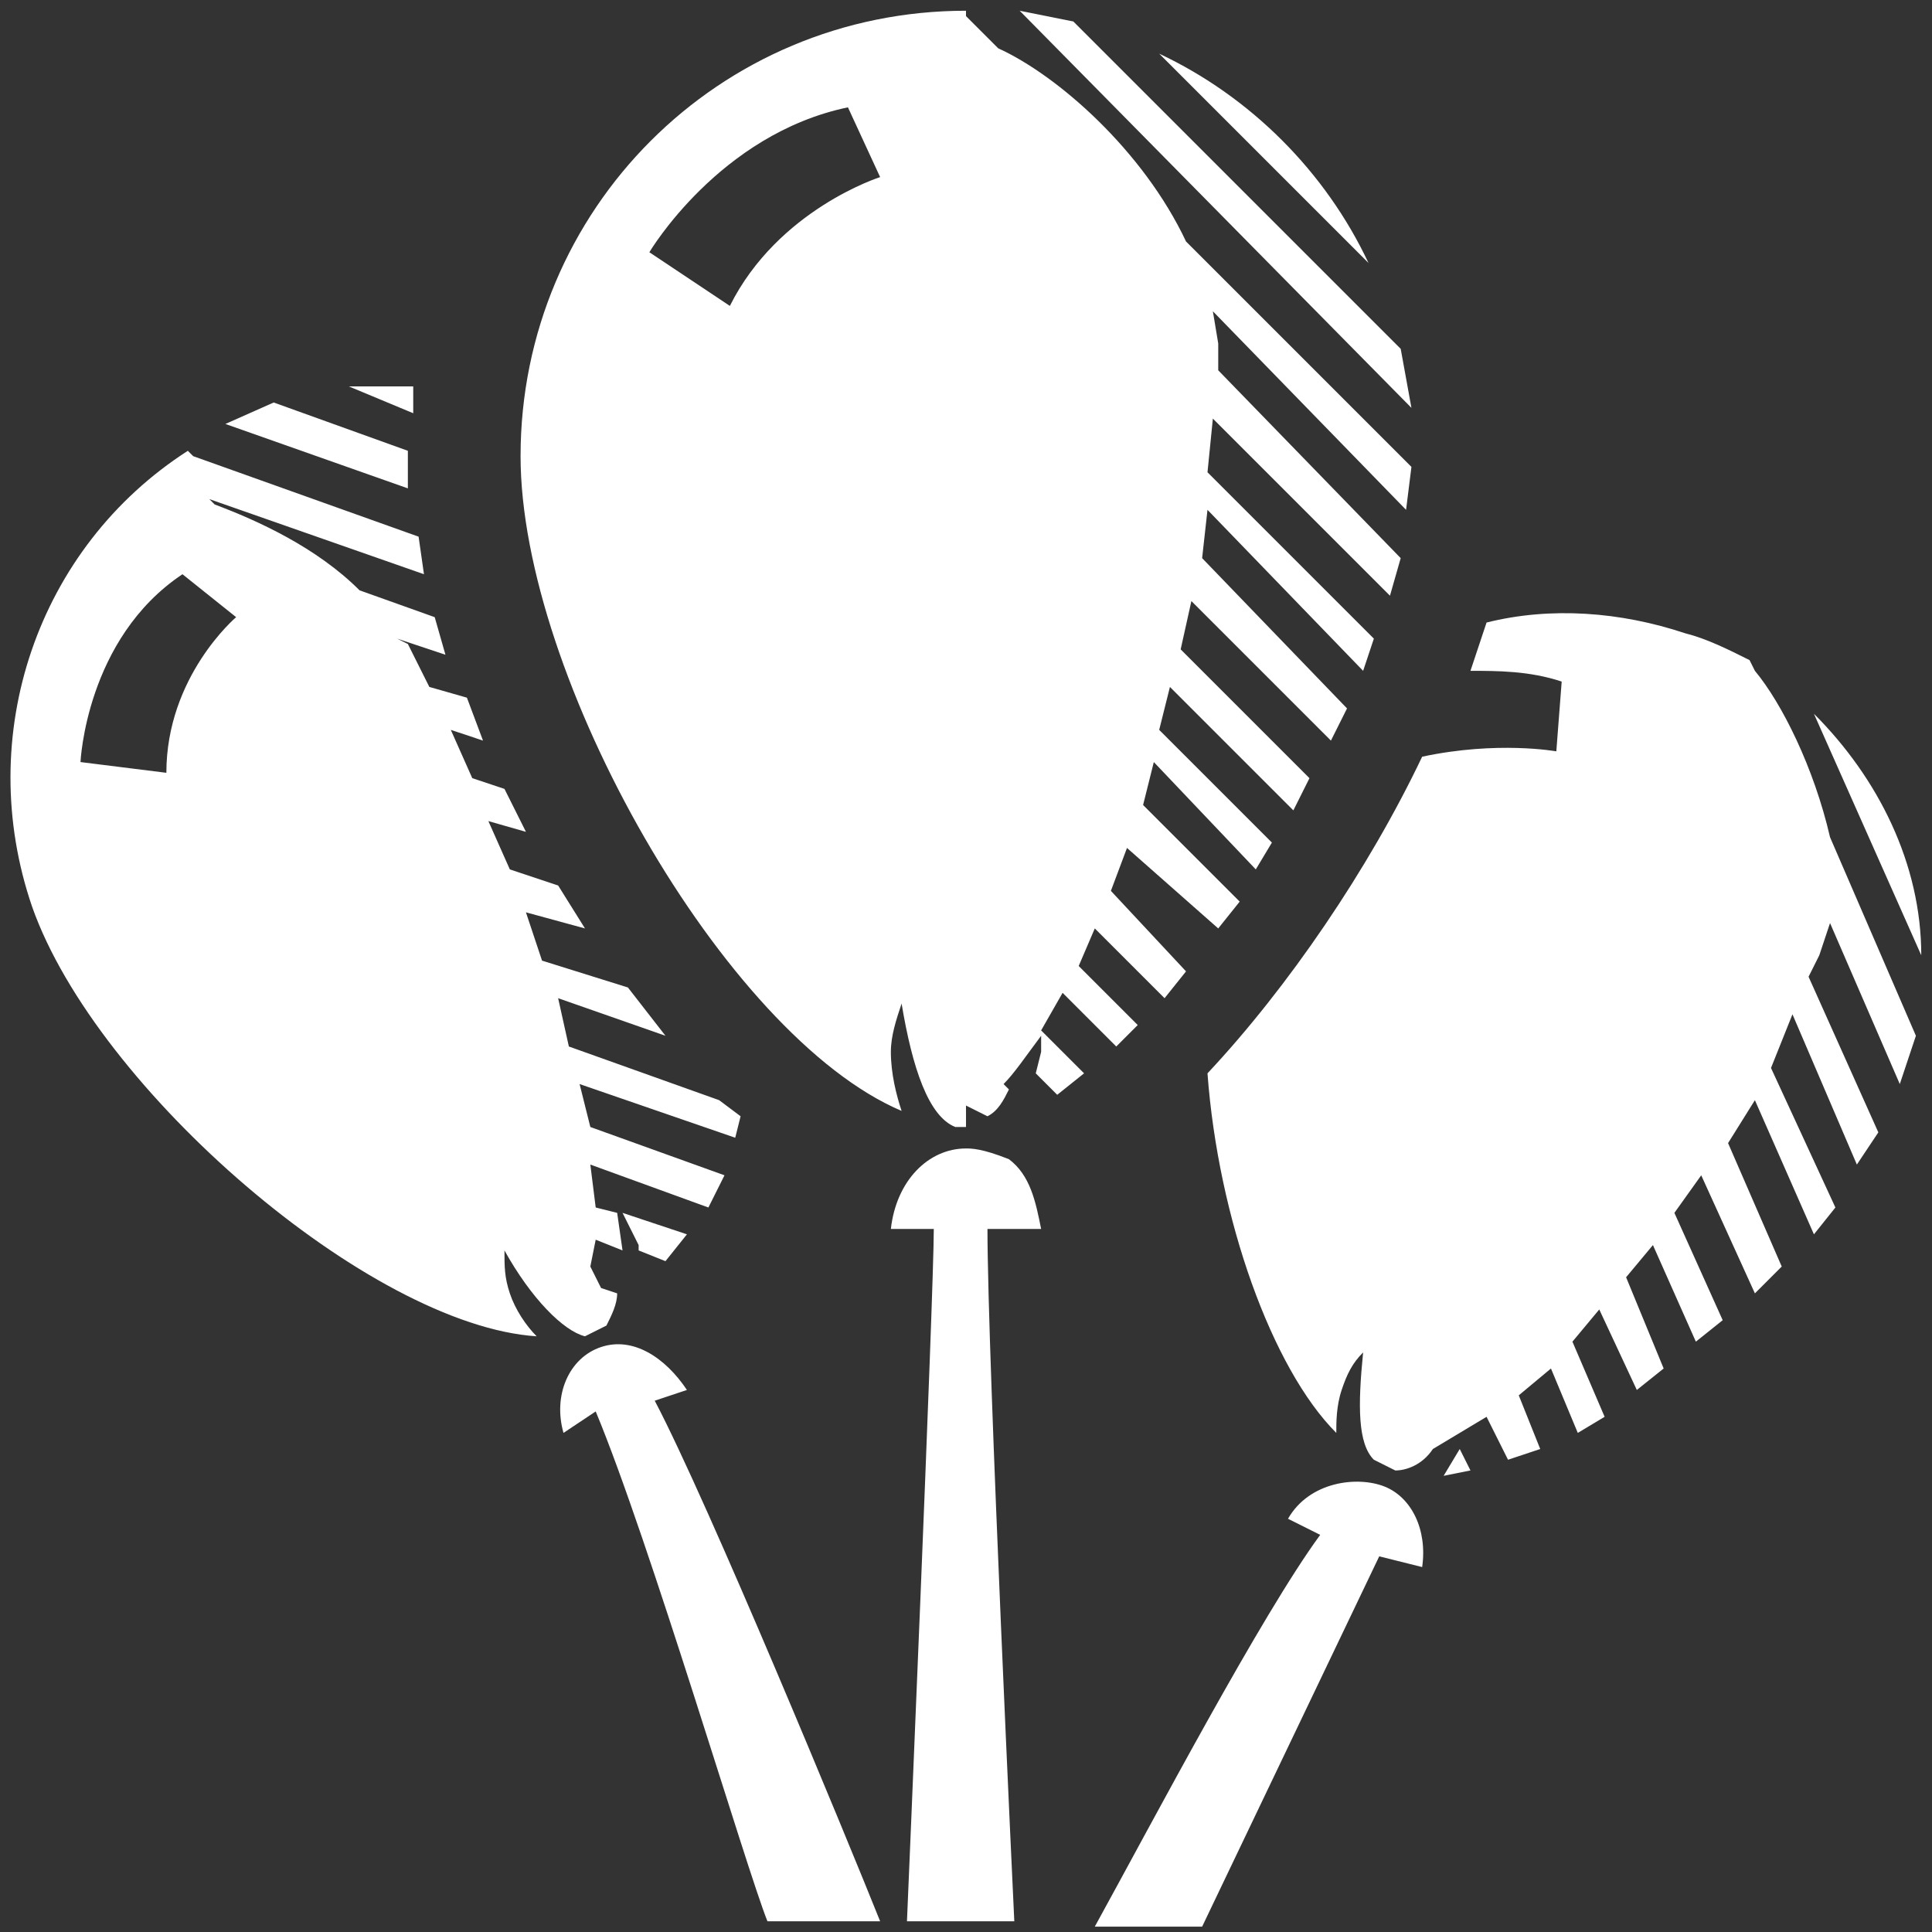 <svg version="1.1" id="Layer_1" xmlns="http://www.w3.org/2000/svg" x="0" y="0" viewBox="0 0 36 36" xml:space="preserve"><rect x="0" y="0" width="36" height="36" fill="#333333" stroke="none"/><style>.st0{fill:#fff}</style><path class="st0" d="M1.5 14.2l1.6.2c0-1.8 1.3-2.9 1.3-2.9l-1-.8c-1.8 1.2-1.9 3.5-1.9 3.5m10.6-9.5l1.5 1c.9-1.8 2.8-2.4 2.8-2.4L15.8 2c-2.4.5-3.7 2.7-3.7 2.7zm21.7 8.6c1.2 1.2 2 2.8 2 4.5l-2-4.5zm-8 14.4c.5.2.8.8.7 1.5l-.8-.2-3.3 6.9h-2c1.1-2 3.1-5.8 4.2-7.3l-.6-.3c.4-.7 1.3-.8 1.8-.6zm1.1-.2l.3-.5.2.4-.5.1zm4.5-15.7c.4.1.8.3 1.2.5l.1.2c.5.6 1.1 1.8 1.4 3.1l1.6 3.7-.3.9-1.3-3-.2.6-.2.4 1.3 2.9-.4.6-1.2-2.8-.4 1 1.2 2.6-.4.5-1.1-2.5-.5.8 1 2.3-.5.5-1-2.2-.5.7.9 2-.5.4-.8-1.8-.5.6.7 1.7-.5.4-.7-1.5-.5.6.6 1.4-.5.3-.5-1.2-.6.5.4 1-.6.2-.4-.8-1 .6c-.2.3-.5.4-.7.4l-.2-.1-.2-.1c-.3-.3-.3-1-.2-2-.2.2-.3.4-.4.7-.1.3-.1.6-.1.8-1.2-1.2-2.2-4-2.4-6.7 1.5-1.6 3-3.8 4-5.9 1.4-.3 2.5-.1 2.5-.1l.1-1.3c-.6-.2-1.2-.2-1.7-.2l.3-.9c1.2-.3 2.5-.2 3.7.2zM11.2 25.1c.6-.2 1.2.2 1.6.8l-.6.2c1 1.9 3.6 8.2 4.2 9.7h-2.1c-.4-1-2.2-7.1-3.2-9.5l-.6.4c-.2-.7.1-1.4.7-1.6zm.7-1.9l-.3-.6 1.2.4-.4.5-.5-.2v-.1zm1.9-2.4l-.1.4-2.9-1 .2.8 2.5.9-.3.6-2.2-.8.1.8.4.1.1.7-.5-.2-.1.5.2.4.3.1c0 .2-.1.4-.2.6l-.2.1-.2.1c-.4-.1-1-.7-1.5-1.6 0 .3 0 .5.1.8.1.3.3.6.5.8-3.1-.2-8.2-4.6-9.4-8-1.1-3.2.1-6.7 2.9-8.5l.1.1L7.8 10l.1.7-4-1.4.1.1c.8.3 1.9.8 2.7 1.6l1.4.5.2.7-.9-.3.2.1.4.8.7.2.3.8-.6-.2.4.9.6.2.4.8-.7-.2.4.9.9.3.5.8-1.1-.3.3.9 1.6.5.7.9-2-.7.2.9 2.8 1 .4.3zM7.7 7.2v.5l-1.2-.5h1.2zm-2.6.3l2.5.9v.7L4.2 7.9l.9-.4zM21.6 1c1.7.8 3.1 2.2 3.9 3.9L21.6 1zM19 .2l1 .2 6.1 6.1.2 1.1L19 .2zm-.6 22.7c0 2.4.5 12.9.5 12.9h-2s.5-11.7.5-12.9h-.8c.1-.9.7-1.5 1.4-1.5.1 0 .3 0 .8.2.4.3.5.8.6 1.3h-1zm1-3.3v-.3c-.3.4-.5.7-.7.9l.1.1c-.1.2-.2.4-.4.5l-.4-.2v.4h-.2c-.5-.2-.8-1.1-1-2.3-.1.3-.2.6-.2.9 0 .4.1.8.2 1.1-3.3-1.4-7.1-8.1-7.1-12.2C9.7 3.9 13.4.2 18 .2v.1l.6.6c1.1.5 2.7 1.9 3.5 3.6l4.2 4.2-.1.8-3.6-3.7.1.6v.5l3.4 3.5-.2.7-3.3-3.3-.1 1 3.1 3.1-.2.6-2.9-3-.1.9 2.7 2.8-.3.6-2.6-2.6-.2.9 2.4 2.4-.3.6-2.3-2.3-.2.8 2.1 2.1-.3.5-1.9-2-.2.8 1.8 1.8-.4.5-1.7-1.5-.3.8 1.4 1.5-.4.5-1.3-1.3-.3.7 1.1 1.1-.4.4-1-1-.4.7.8.8-.5.4-.4-.4.1-.4z"/></svg>